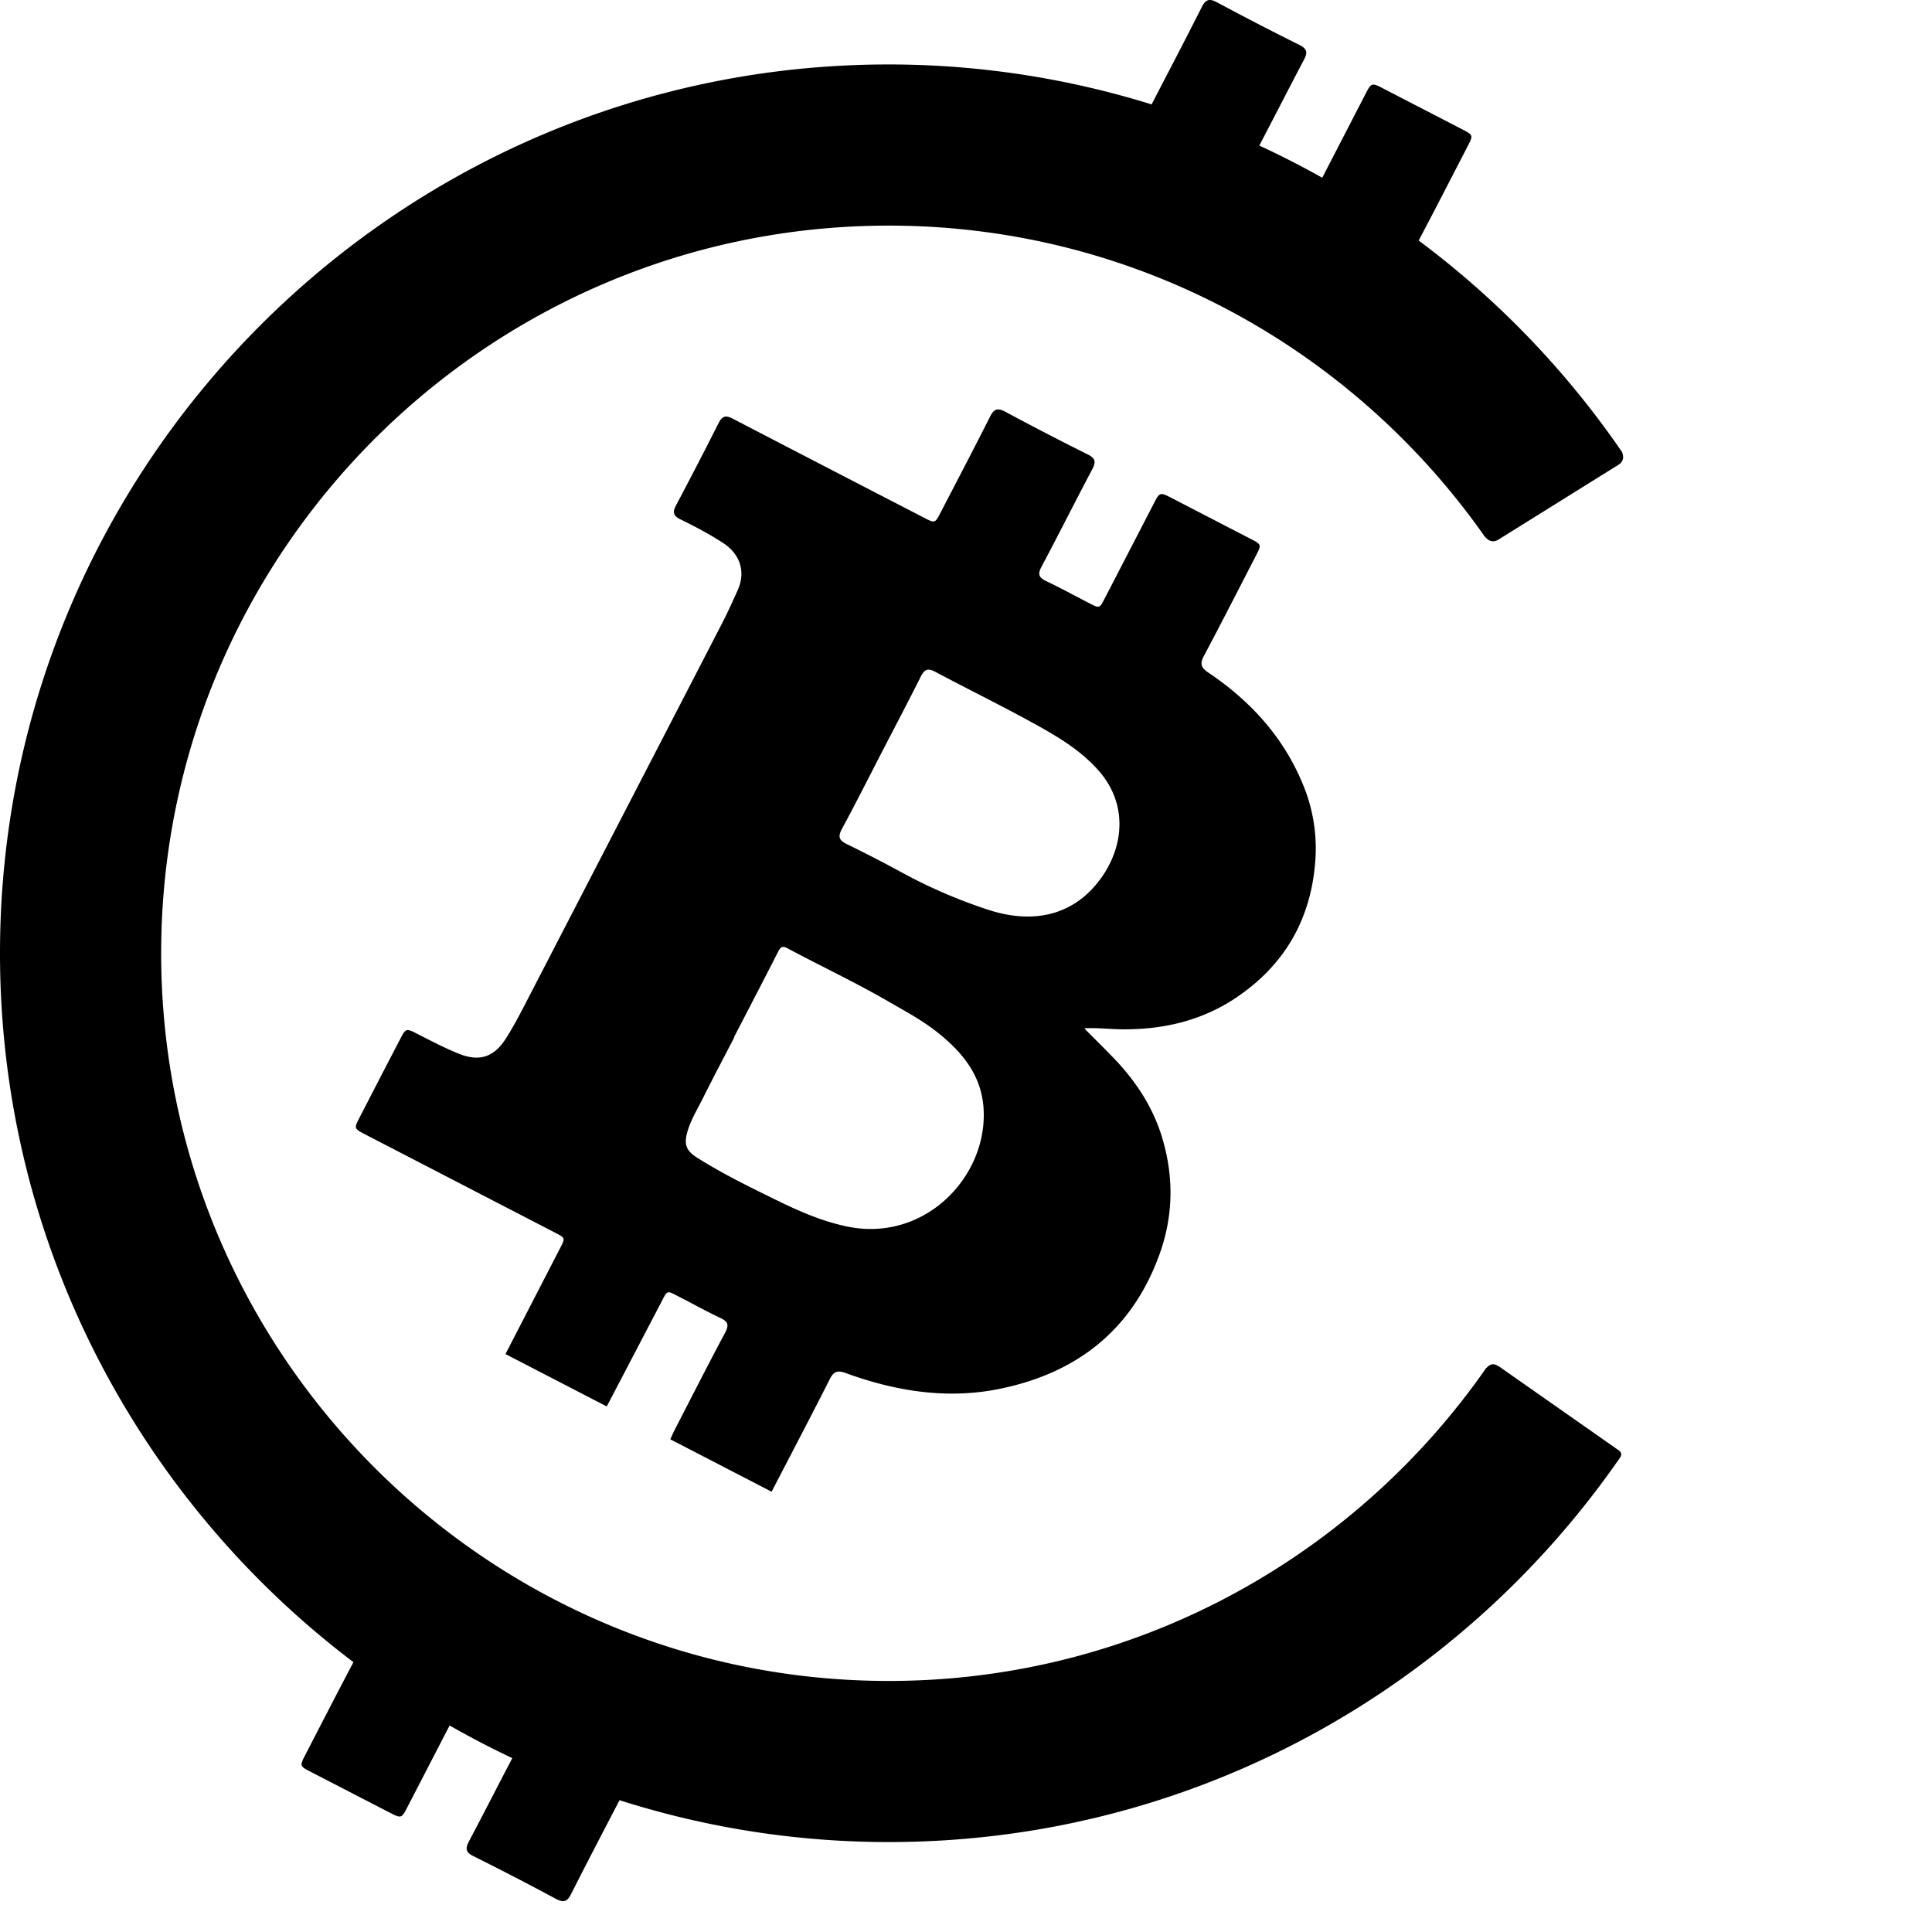 <svg xmlns="http://www.w3.org/2000/svg" viewBox="0 0 36 36">
    <path fill-rule="evenodd" d="M27.677 10.013v-.007s.096.14.242.05l2.238-1.395c.118-.074.09-.182.066-.24a16.697 16.697 0 0 0-3.788-3.939c.308-.583.609-1.17.912-1.756.107-.208.106-.208-.106-.319l-1.451-.75c-.234-.121-.235-.121-.352.106l-.8 1.549a16.722 16.722 0 0 0-1.173-.6c.279-.53.55-1.064.83-1.594.073-.136.066-.207-.083-.281a58.222 58.222 0 0 1-1.536-.794c-.14-.076-.21-.054-.282.087-.302.6-.614 1.195-.923 1.791-.005.011-.009.017-.014.024a16.503 16.503 0 0 0-4.896-.744C7.43 1.2 0 8.63 0 17.763c0 5.389 2.589 10.183 6.586 13.209-.303.574-.599 1.151-.897 1.728-.107.207-.106.208.106.318l1.452.75c.233.12.234.12.35-.106l.781-1.51c.381.217.77.421 1.168.608-.27.515-.533 1.033-.806 1.548-.072.136-.065.206.084.28.516.257 1.028.522 1.536.795.14.075.21.054.281-.089.296-.586.6-1.167.903-1.75a16.49 16.49 0 0 0 5.017.78c5.649 0 10.642-2.844 13.633-7.173a.087.087 0 0 0-.018-.117L27.93 25.46h-.005c-.088-.059-.152-.051-.224.027l-.006.001c-2.452 3.522-6.526 5.834-11.134 5.834-7.476 0-13.558-6.082-13.558-13.558 0-7.477 6.082-13.56 13.558-13.56 4.596 0 8.662 2.302 11.116 5.81zm-7.173 6.366c-.476.653-1.204.85-2.054.585a9.56 9.56 0 0 1-1.67-.72 26.22 26.22 0 0 0-1-.515c-.143-.069-.171-.136-.094-.279.254-.47.494-.947.739-1.421.245-.474.494-.946.733-1.423.068-.135.133-.16.269-.088.611.325 1.234.63 1.84.964.433.238.863.493 1.198.87.539.604.499 1.398.04 2.027zm-4.73 6.473c-.46-.097-.886-.284-1.303-.488-.502-.246-1.005-.492-1.481-.792-.196-.123-.248-.24-.186-.467.065-.237.197-.444.304-.662.186-.373.382-.742.574-1.113l-.005-.003c.277-.534.555-1.069.829-1.606.042-.083.088-.094.162-.054.629.337 1.276.64 1.893.998.297.172.601.334.873.545.46.357.831.783.889 1.388.12 1.294-1.078 2.568-2.549 2.254zm7.25-4.256c.89-.593 1.388-1.432 1.48-2.499a3.091 3.091 0 0 0-.188-1.386c-.358-.931-.991-1.636-1.81-2.185-.123-.084-.15-.16-.076-.298.33-.621.649-1.247.972-1.873.107-.207.107-.208-.106-.318l-1.45-.75c-.235-.121-.235-.121-.352.106l-.911 1.761c-.095.184-.096.184-.285.086-.268-.138-.532-.283-.804-.412-.136-.065-.161-.129-.088-.266.32-.602.626-1.212.945-1.815.072-.136.066-.207-.084-.28a56.02 56.02 0 0 1-1.535-.795c-.141-.075-.21-.054-.282.088-.302.6-.614 1.194-.923 1.79-.105.202-.105.202-.307.098-1.188-.614-2.377-1.228-3.563-1.845-.124-.065-.195-.06-.263.073-.262.52-.53 1.036-.802 1.55-.063.121-.042.188.082.249.276.135.546.277.803.445.311.204.421.53.274.865-.094.213-.191.425-.297.631-1.22 2.363-2.443 4.725-3.665 7.087-.114.221-.23.44-.364.65-.223.351-.5.436-.884.278-.27-.11-.527-.245-.785-.377-.181-.092-.197-.089-.291.092-.257.493-.512.986-.766 1.48-.103.2-.102.204.1.309l3.55 1.837c.185.096.185.096.088.285l-1.018 1.974 1.887.976.992-1.897c.153-.291.105-.274.402-.123.24.123.475.255.719.369.143.066.171.13.093.276-.319.597-.625 1.2-.935 1.801-.032.061-.058.124-.087.186l1.888.977c.363-.7.729-1.397 1.085-2.1.074-.147.148-.165.299-.11.934.34 1.897.494 2.88.29 1.433-.297 2.458-1.099 2.964-2.505.259-.717.267-1.44.052-2.163-.169-.567-.486-1.054-.894-1.48-.184-.192-.374-.378-.561-.567.235-.013.458.015.682.018.77.011 1.494-.153 2.14-.583z"/>
</svg>